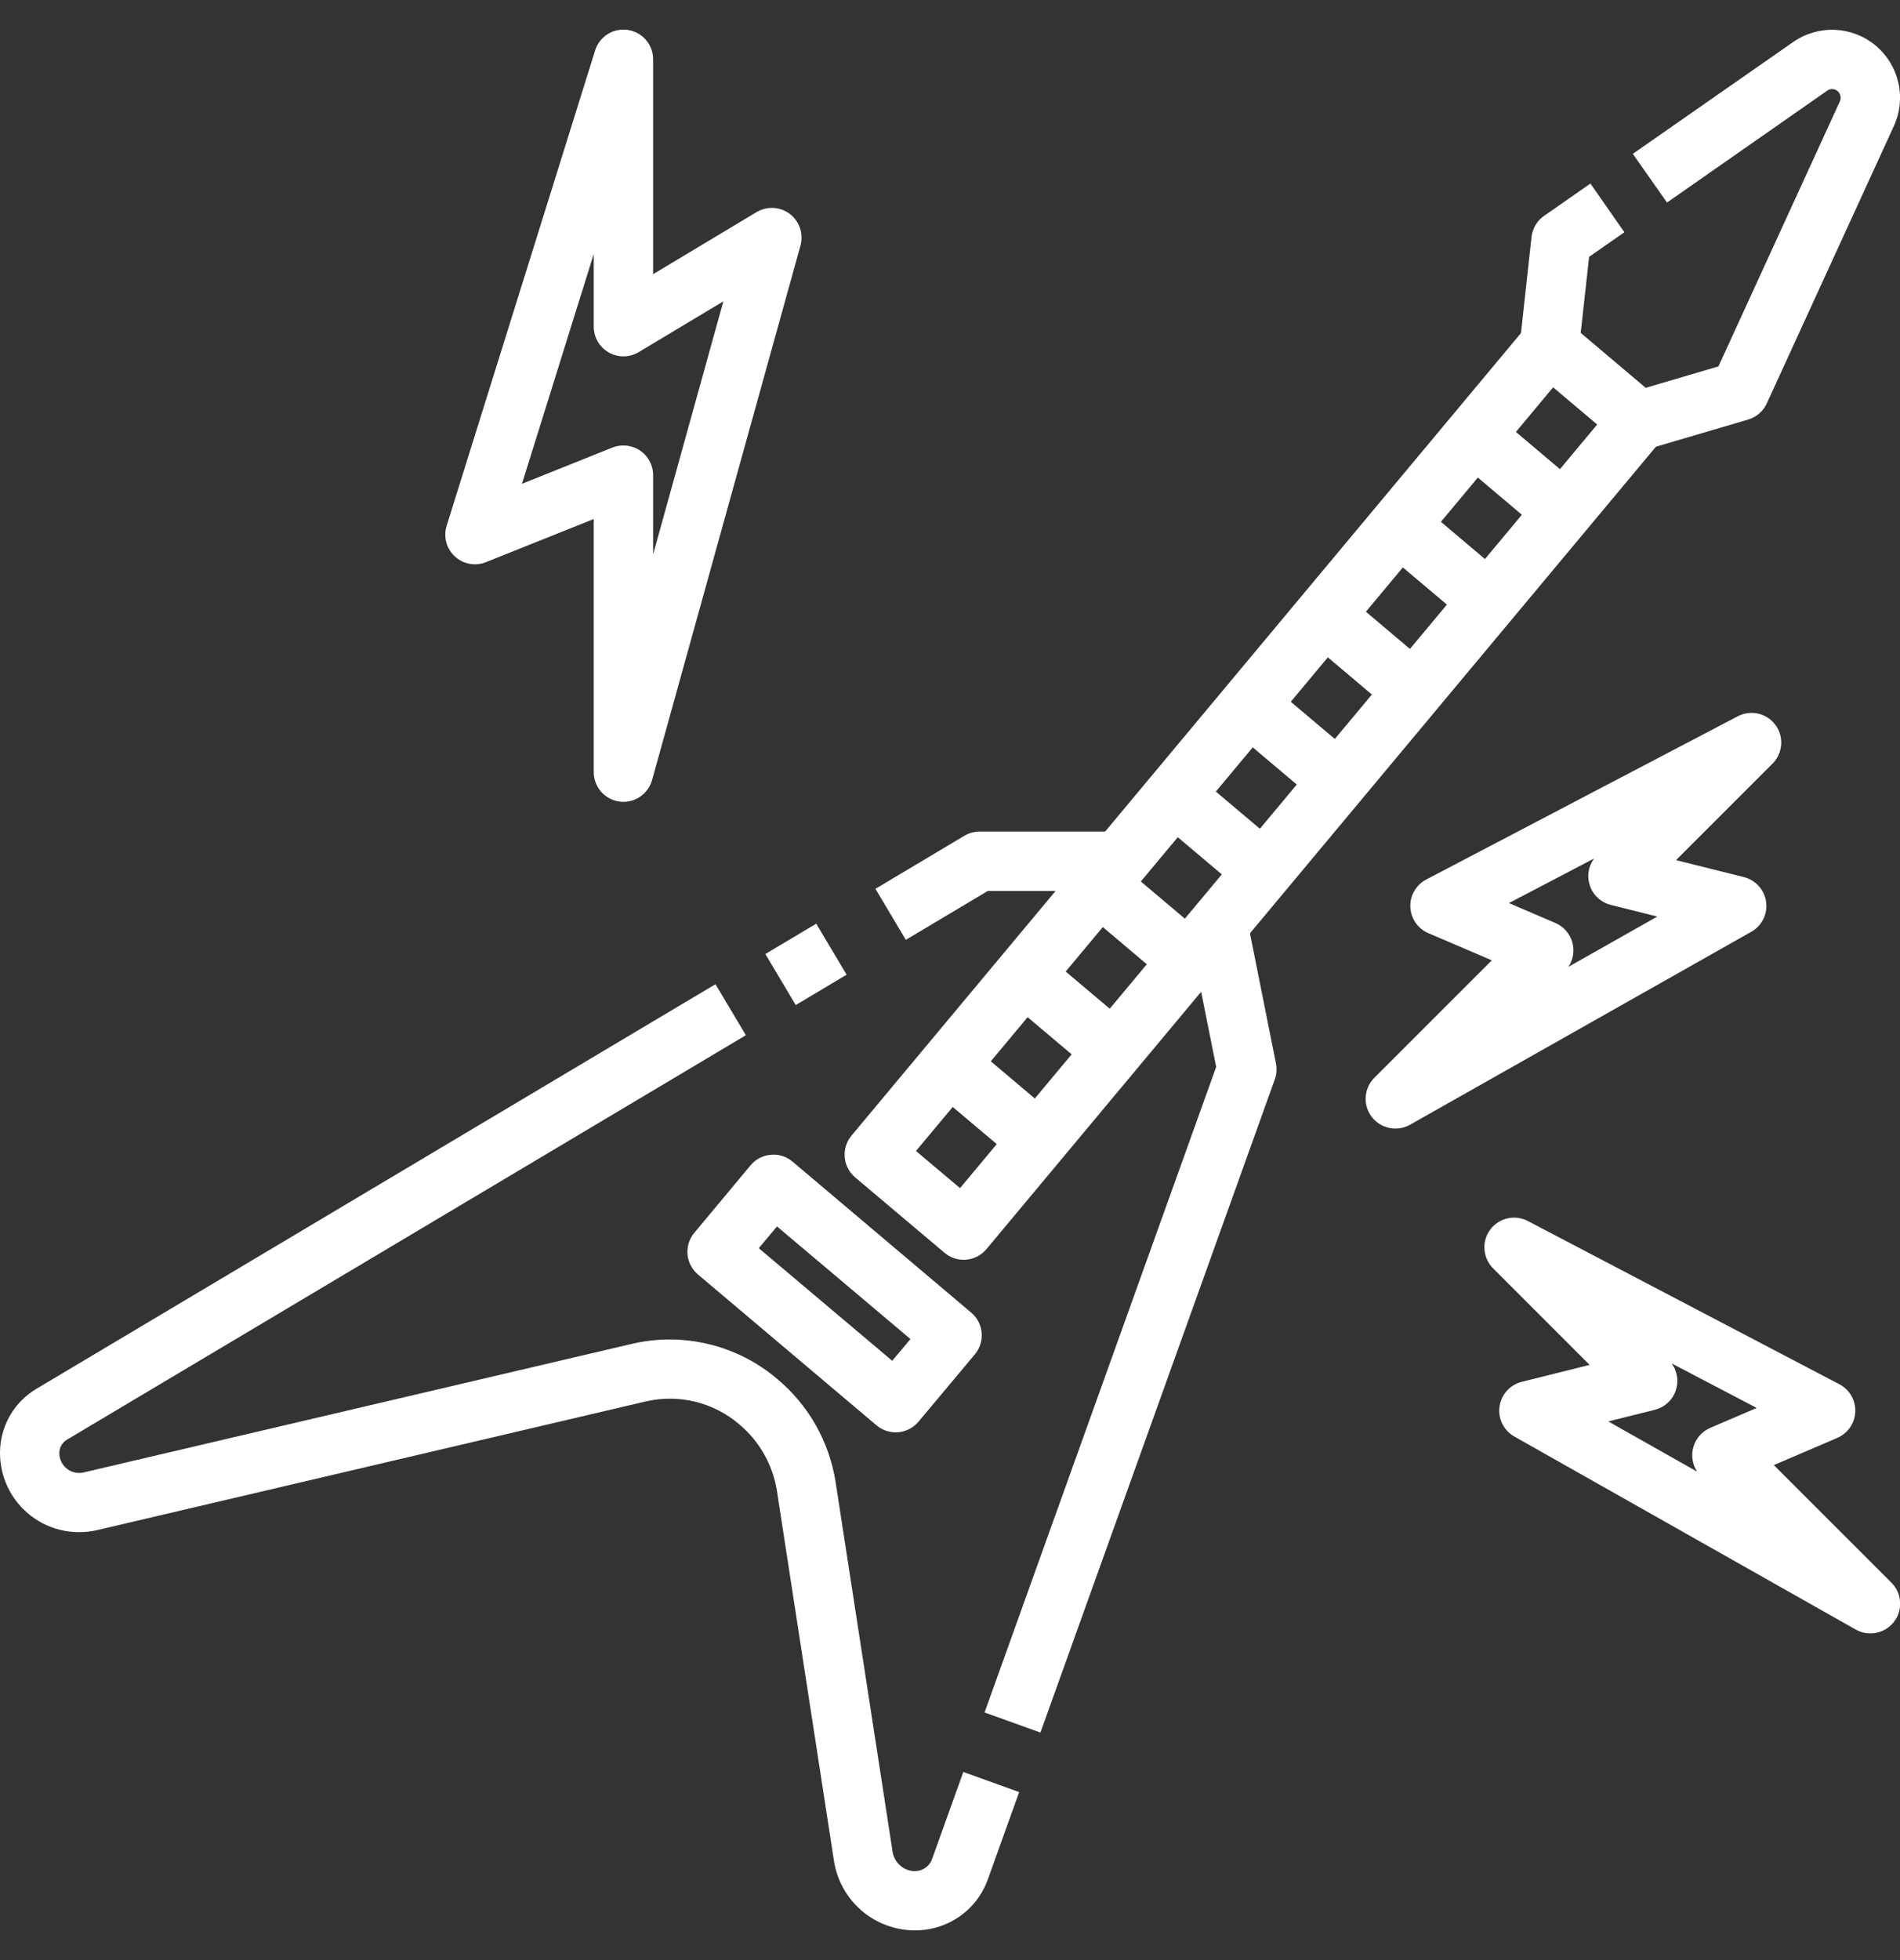<svg width="32" height="33" viewBox="0 0 32 33" fill="none" xmlns="http://www.w3.org/2000/svg">
<rect x="0" y="0" width="32" height="33" fill="#333333" stroke="none"/>
<g clip-path="url(#clip0_21_8617)">
<path d="M16.23 21.21C16.112 21.21 15.998 21.168 15.908 21.092L14.402 19.822C14.301 19.736 14.238 19.615 14.227 19.483C14.215 19.351 14.257 19.22 14.341 19.119L25.711 5.494C25.754 5.444 25.805 5.402 25.864 5.372C25.922 5.341 25.986 5.322 26.052 5.317C26.117 5.31 26.184 5.317 26.247 5.337C26.31 5.357 26.368 5.389 26.418 5.432L27.923 6.703C28.024 6.788 28.088 6.91 28.099 7.042C28.111 7.173 28.07 7.304 27.985 7.406L16.614 21.03C16.572 21.081 16.52 21.122 16.462 21.153C16.403 21.183 16.34 21.202 16.274 21.208C16.259 21.209 16.245 21.21 16.23 21.21ZM15.427 19.378L16.169 20.003L26.9 7.147L26.158 6.521L15.427 19.378Z" fill="white"/>
<path d="M27.742 7.564L27.46 6.605L28.942 6.169L30.986 1.709C31 1.679 31.003 1.646 30.996 1.614C30.989 1.583 30.973 1.554 30.948 1.533C30.924 1.513 30.895 1.501 30.863 1.5C30.832 1.498 30.802 1.507 30.776 1.525L28.076 3.41L27.5 2.59L30.204 0.705C30.41 0.562 30.658 0.491 30.909 0.502C31.16 0.514 31.4 0.608 31.592 0.769C31.785 0.931 31.918 1.151 31.973 1.396C32.028 1.641 32.001 1.898 31.895 2.126L29.756 6.793C29.726 6.858 29.683 6.915 29.629 6.962C29.575 7.009 29.511 7.043 29.442 7.064L27.742 7.564ZM26.593 5.869L25.6 5.76L25.794 3.989C25.802 3.918 25.825 3.85 25.862 3.788C25.898 3.727 25.947 3.674 26.006 3.634L26.786 3.09L27.358 3.91L26.764 4.324L26.593 5.869ZM15.256 15.823L14.744 14.964L16.244 14.07C16.321 14.024 16.41 14 16.5 14H19V15H16.637L15.256 15.823ZM12.89 16.062L13.747 15.551L14.259 16.41L13.402 16.921L12.89 16.062ZM15.405 32.5C15.076 32.498 14.759 32.38 14.51 32.166C14.261 31.952 14.097 31.656 14.046 31.332L13.085 25.1C13.016 24.662 12.79 24.264 12.45 23.979C12.238 23.798 11.987 23.669 11.716 23.601C11.446 23.534 11.163 23.531 10.891 23.591L1.623 25.764C1.421 25.809 1.21 25.806 1.009 25.756C0.808 25.706 0.621 25.609 0.464 25.474C0.307 25.339 0.183 25.169 0.103 24.977C0.023 24.786 -0.011 24.578 0.003 24.372C0.017 24.172 0.079 23.978 0.183 23.807C0.288 23.635 0.432 23.492 0.603 23.388L12.05 16.57L12.562 17.429L1.118 24.244C1.084 24.266 1.055 24.297 1.034 24.332C1.013 24.368 1.002 24.408 1 24.45C0.997 24.5 1.006 24.55 1.026 24.596C1.046 24.643 1.076 24.684 1.114 24.717C1.152 24.75 1.197 24.774 1.246 24.787C1.294 24.8 1.345 24.802 1.395 24.793L10.664 22.62C11.088 22.524 11.528 22.529 11.95 22.633C12.372 22.737 12.764 22.938 13.095 23.22C13.619 23.659 13.967 24.274 14.073 24.95L15.034 31.181C15.049 31.271 15.096 31.353 15.166 31.412C15.21 31.45 15.262 31.477 15.318 31.491C15.374 31.505 15.433 31.505 15.489 31.491C15.537 31.479 15.58 31.455 15.616 31.422C15.652 31.39 15.679 31.349 15.696 31.304L16.224 29.833L17.165 30.171L16.636 31.645C16.565 31.842 16.447 32.02 16.292 32.161C16.136 32.303 15.949 32.404 15.745 32.457C15.634 32.486 15.52 32.5 15.405 32.5Z" fill="white"/>
<path d="M17.523 29.169L16.582 28.831L20.483 17.962L20.01 15.6L20.99 15.404L21.49 17.904C21.508 17.993 21.501 18.085 21.471 18.171L17.523 29.169ZM15.088 24.115C14.971 24.116 14.857 24.075 14.766 24L11.755 21.457C11.654 21.372 11.591 21.25 11.579 21.118C11.568 20.987 11.609 20.856 11.694 20.755L12.641 19.619C12.683 19.568 12.735 19.527 12.793 19.496C12.852 19.466 12.916 19.447 12.982 19.442C13.047 19.435 13.113 19.442 13.176 19.462C13.239 19.482 13.297 19.514 13.348 19.557L16.358 22.1C16.459 22.185 16.521 22.306 16.533 22.437C16.544 22.568 16.504 22.699 16.42 22.8L15.47 23.935C15.384 24.037 15.262 24.101 15.13 24.113C15.117 24.114 15.103 24.115 15.088 24.115ZM12.78 21.015L15.027 22.91L15.334 22.544L13.086 20.648L12.78 21.015ZM24.514 7.722L25.159 6.958L26.663 8.228L26.018 8.993L24.514 7.722ZM23.246 9.232L23.891 8.467L25.396 9.738L24.752 10.502L23.246 9.232ZM21.982 10.745L22.627 9.98L24.132 11.251L23.487 12.015L21.982 10.745ZM20.72 12.263L21.365 11.499L22.87 12.769L22.225 13.533L20.72 12.263ZM19.454 13.772L20.099 13.008L21.605 14.278L20.959 15.043L19.454 13.772Z" fill="white"/>
<path d="M18.191 15.285L18.835 14.521L20.341 15.791L19.696 16.556L18.191 15.285ZM16.928 16.805L17.573 16.04L19.078 17.31L18.433 18.075L16.928 16.805ZM15.662 18.313L16.308 17.548L17.813 18.819L17.168 19.583L15.662 18.313ZM10.5 13.5C10.477 13.5 10.455 13.498 10.432 13.495C10.312 13.479 10.203 13.42 10.123 13.329C10.044 13.237 10 13.121 10 13V8.738L8.186 9.464C8.098 9.5 8.002 9.509 7.909 9.492C7.815 9.475 7.729 9.432 7.66 9.367C7.59 9.303 7.54 9.22 7.516 9.128C7.492 9.037 7.494 8.94 7.523 8.85L10.023 0.85C10.058 0.735 10.133 0.638 10.235 0.574C10.336 0.511 10.457 0.486 10.576 0.504C10.694 0.522 10.802 0.582 10.88 0.673C10.958 0.764 11 0.88 11 1V4.616L12.742 3.571C12.828 3.52 12.927 3.495 13.027 3.501C13.127 3.506 13.223 3.542 13.303 3.602C13.382 3.663 13.442 3.746 13.474 3.841C13.505 3.935 13.508 4.037 13.482 4.134L10.982 13.134C10.952 13.239 10.889 13.332 10.802 13.398C10.715 13.464 10.609 13.5 10.5 13.5ZM10.5 7.5C10.633 7.5 10.76 7.552 10.854 7.646C10.947 7.74 11 7.867 11 8V9.332L12.183 5.073L10.758 5.928C10.682 5.974 10.595 5.998 10.507 6C10.418 6.001 10.331 5.978 10.254 5.935C10.177 5.891 10.113 5.828 10.068 5.752C10.024 5.675 10 5.588 10 5.5V4.276L8.791 8.145L10.314 7.535C10.373 7.512 10.436 7.5 10.5 7.5ZM23.5 19C23.401 19 23.305 18.97 23.222 18.916C23.14 18.86 23.076 18.782 23.038 18.691C23 18.6 22.99 18.499 23.01 18.402C23.029 18.305 23.077 18.216 23.146 18.146L25.125 16.168L24.053 15.709C23.967 15.672 23.893 15.611 23.84 15.533C23.787 15.455 23.757 15.364 23.753 15.27C23.749 15.176 23.772 15.083 23.819 15.002C23.866 14.92 23.935 14.853 24.018 14.809L29.268 12.059C29.374 12.004 29.496 11.988 29.613 12.015C29.729 12.042 29.832 12.11 29.903 12.206C29.974 12.302 30.008 12.421 29.998 12.54C29.989 12.659 29.938 12.771 29.854 12.856L28.228 14.481L29.372 14.767C29.468 14.792 29.556 14.844 29.622 14.919C29.689 14.993 29.732 15.086 29.745 15.185C29.759 15.284 29.742 15.385 29.698 15.474C29.653 15.564 29.583 15.638 29.496 15.687L23.746 18.937C23.671 18.979 23.586 19.001 23.5 19ZM25.414 15.204L26.197 15.54C26.265 15.569 26.325 15.613 26.373 15.667C26.422 15.722 26.458 15.787 26.479 15.857C26.5 15.928 26.505 16.002 26.494 16.074C26.483 16.147 26.457 16.216 26.416 16.277L27.913 15.431L27.128 15.235C27.049 15.215 26.976 15.176 26.915 15.121C26.854 15.066 26.807 14.996 26.78 14.919C26.752 14.842 26.743 14.759 26.755 14.678C26.767 14.597 26.799 14.52 26.847 14.454L25.414 15.204ZM31.5 27.5C31.414 27.5 31.329 27.477 31.254 27.435L25.504 24.185C25.417 24.136 25.347 24.061 25.302 23.972C25.258 23.882 25.241 23.782 25.255 23.683C25.268 23.584 25.311 23.491 25.378 23.416C25.444 23.342 25.532 23.289 25.628 23.265L26.772 22.979L25.146 21.353C25.062 21.269 25.011 21.157 25.002 21.038C24.992 20.918 25.026 20.8 25.097 20.704C25.168 20.607 25.271 20.54 25.387 20.513C25.504 20.486 25.626 20.501 25.732 20.557L30.982 23.307C31.065 23.351 31.134 23.418 31.181 23.499C31.228 23.581 31.251 23.674 31.247 23.768C31.243 23.862 31.213 23.953 31.16 24.03C31.107 24.108 31.033 24.169 30.947 24.207L29.875 24.666L31.854 26.644C31.924 26.713 31.973 26.803 31.992 26.9C32.012 26.998 32.002 27.099 31.965 27.191C31.927 27.282 31.862 27.361 31.779 27.416C31.697 27.471 31.599 27.5 31.5 27.5ZM27.087 23.931L28.584 24.777C28.543 24.716 28.517 24.647 28.506 24.574C28.495 24.502 28.5 24.428 28.521 24.357C28.542 24.287 28.578 24.222 28.627 24.167C28.675 24.113 28.736 24.069 28.803 24.04L29.586 23.704L28.153 22.954C28.202 23.02 28.233 23.097 28.245 23.179C28.257 23.26 28.248 23.343 28.22 23.42C28.193 23.497 28.146 23.566 28.085 23.621C28.024 23.676 27.951 23.715 27.872 23.735L27.087 23.931Z" fill="white"/>
</g>
<defs>
<clipPath id="clip0_21_8617">
<rect width="32" height="32" fill="white" transform="translate(0 0.5)"/>
</clipPath>
</defs>
</svg>
